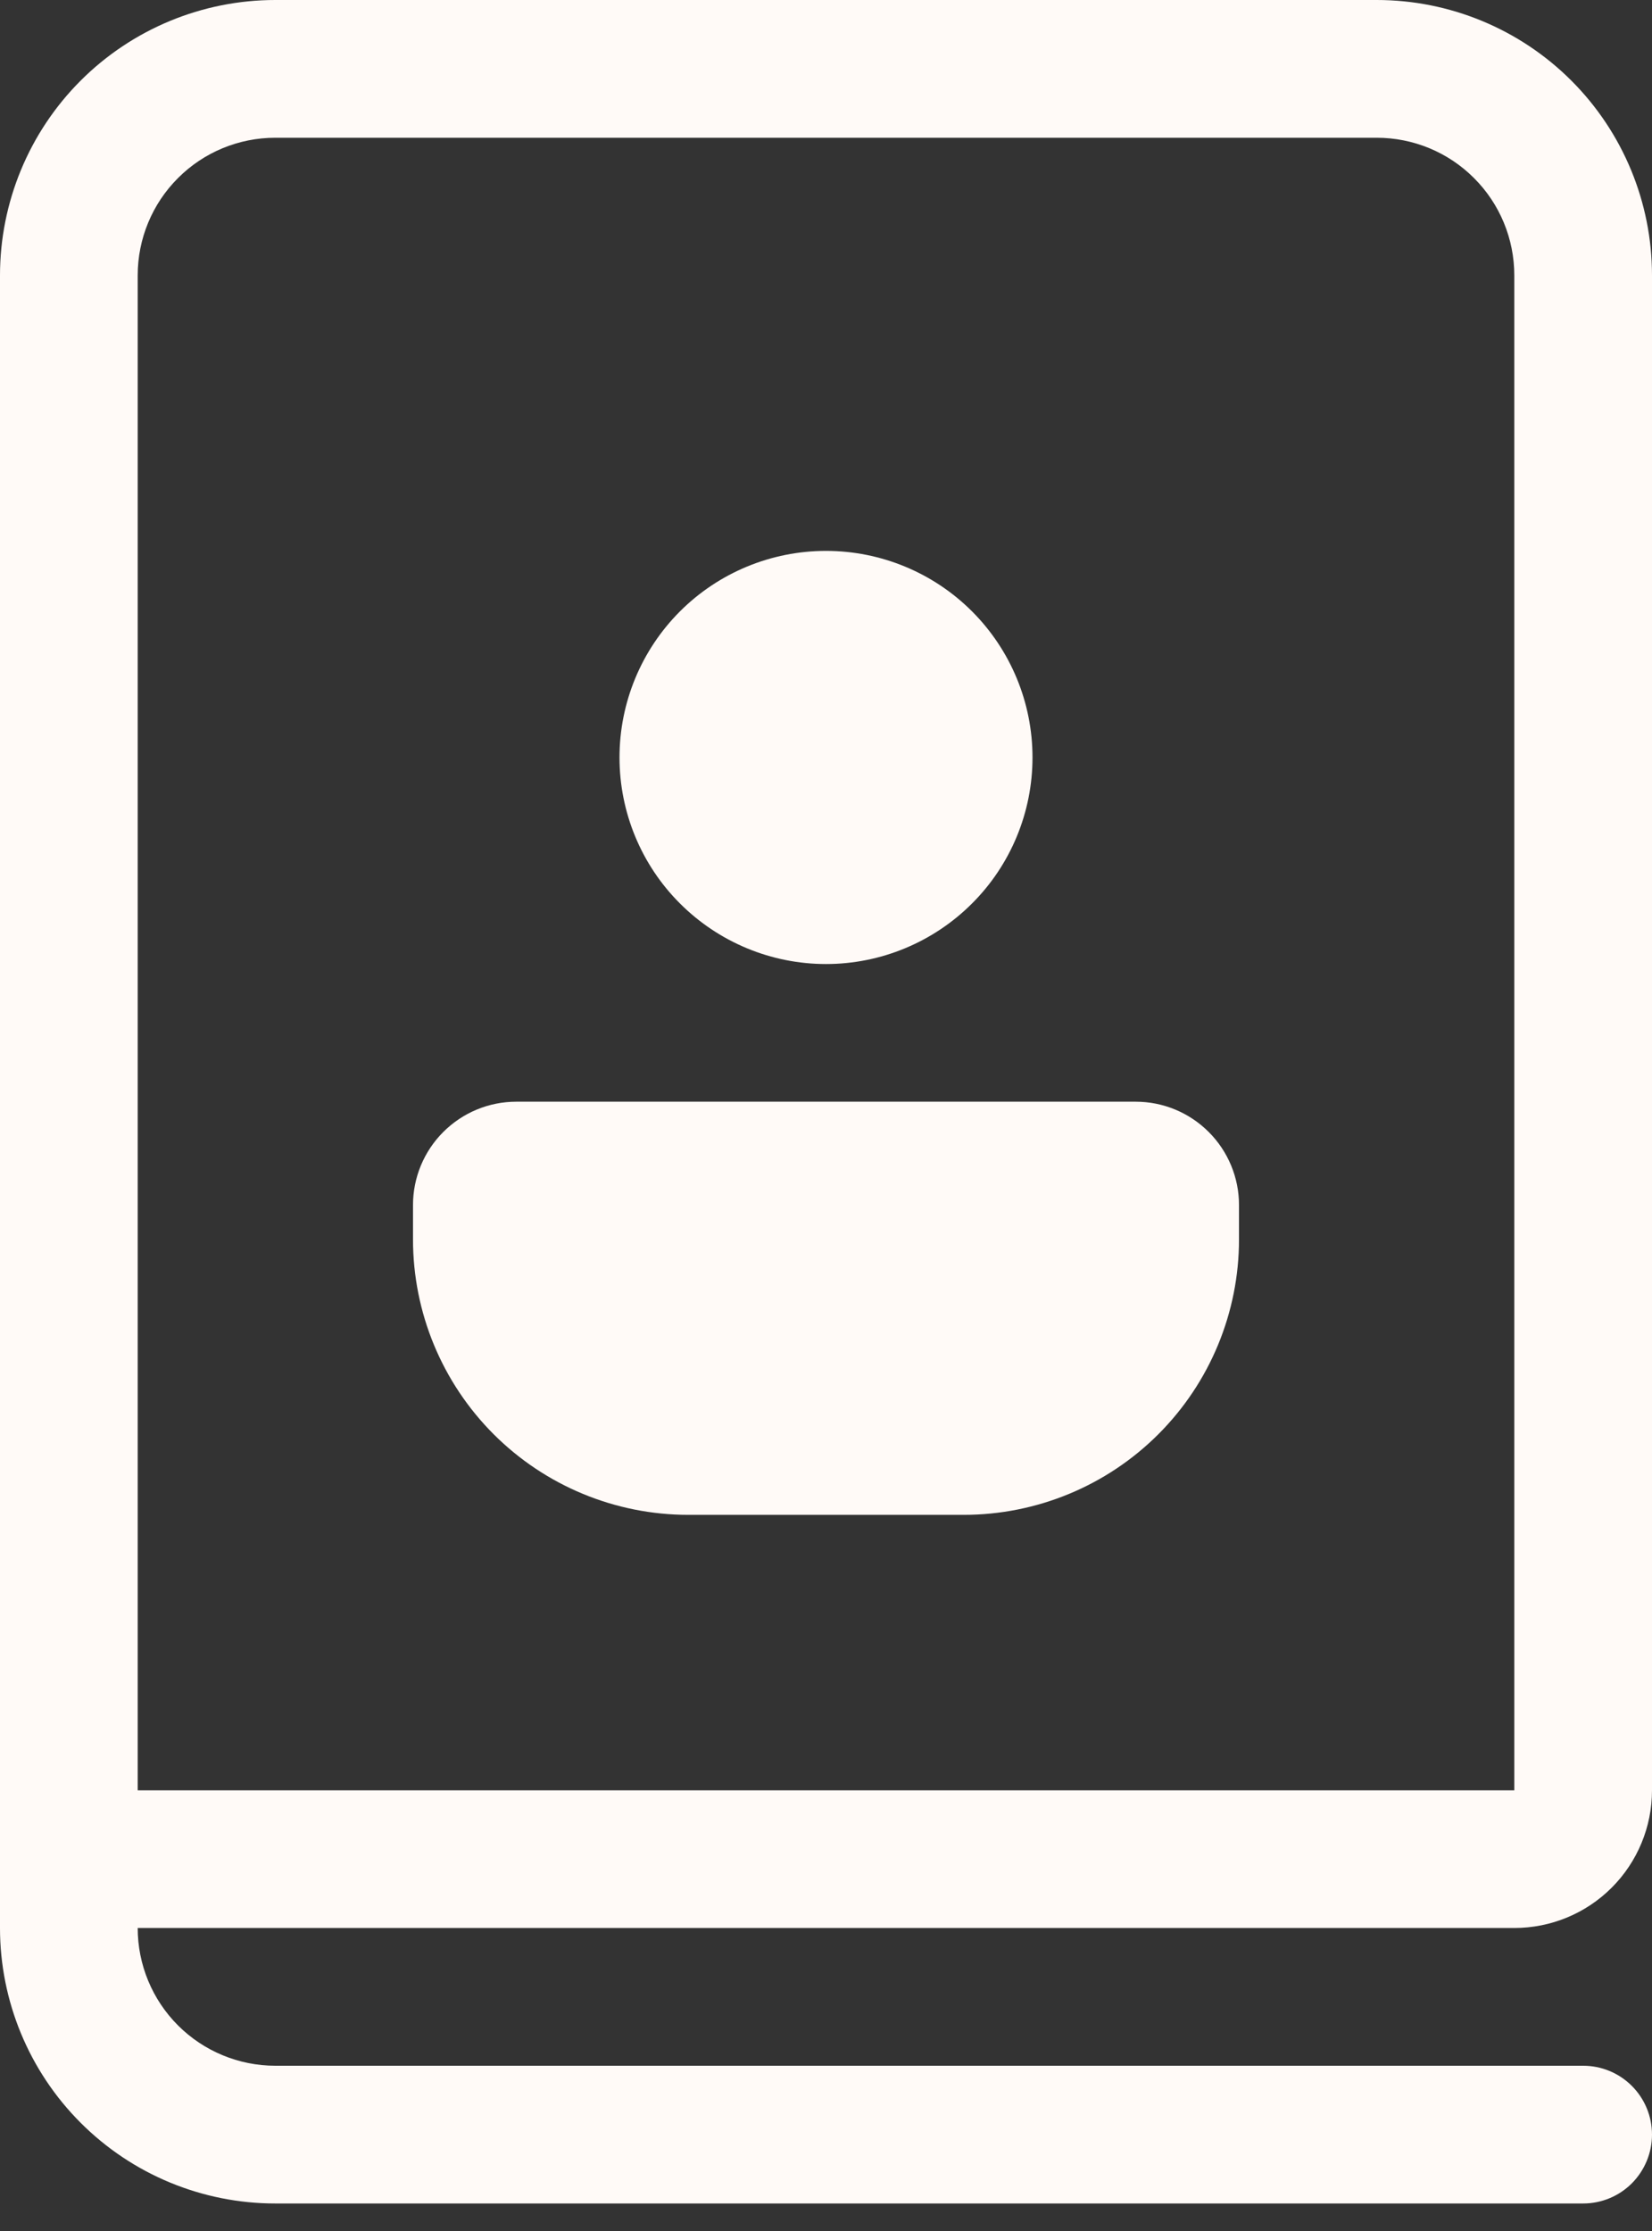<svg width="20" height="27" viewBox="0 0 20 27" fill="none" xmlns="http://www.w3.org/2000/svg">
<rect x="0" y="0" width="20" height="27" fill="#333333" stroke="none"/>
<path d="M12.5 9.167C12.5 9.83 12.237 10.466 11.768 10.934C11.299 11.403 10.663 11.667 10 11.667C9.337 11.667 8.701 11.403 8.232 10.934C7.763 10.466 7.5 9.83 7.5 9.167C7.5 8.504 7.763 7.868 8.232 7.399C8.701 6.93 9.337 6.667 10 6.667C10.663 6.667 11.299 6.93 11.768 7.399C12.237 7.868 12.5 8.504 12.5 9.167ZM5 14.583V15C5 15.884 5.351 16.732 5.976 17.357C6.601 17.982 7.449 18.333 8.333 18.333H11.667C12.551 18.333 13.399 17.982 14.024 17.357C14.649 16.732 15 15.884 15 15V14.583C15 14.252 14.868 13.934 14.634 13.7C14.399 13.465 14.082 13.333 13.75 13.333H6.25C5.918 13.333 5.601 13.465 5.366 13.7C5.132 13.934 5 14.252 5 14.583ZM0 3.333V23.333C0 24.217 0.351 25.065 0.976 25.69C1.601 26.316 2.449 26.667 3.333 26.667H19.167C19.388 26.667 19.6 26.579 19.756 26.423C19.912 26.266 20 26.054 20 25.833C20 25.612 19.912 25.4 19.756 25.244C19.6 25.088 19.388 25 19.167 25H3.333C2.891 25 2.467 24.824 2.155 24.512C1.842 24.199 1.667 23.775 1.667 23.333H18.333C18.775 23.333 19.199 23.158 19.512 22.845C19.824 22.533 20 22.109 20 21.667V3.333C20 2.449 19.649 1.601 19.024 0.976C18.399 0.351 17.551 0 16.667 0H3.333C2.449 0 1.601 0.351 0.976 0.976C0.351 1.601 0 2.449 0 3.333ZM16.667 1.667C17.109 1.667 17.533 1.842 17.845 2.155C18.158 2.467 18.333 2.891 18.333 3.333V21.667H1.667V3.333C1.667 2.891 1.842 2.467 2.155 2.155C2.467 1.842 2.891 1.667 3.333 1.667H16.667Z" fill="#FFFAF7"/>
</svg>
